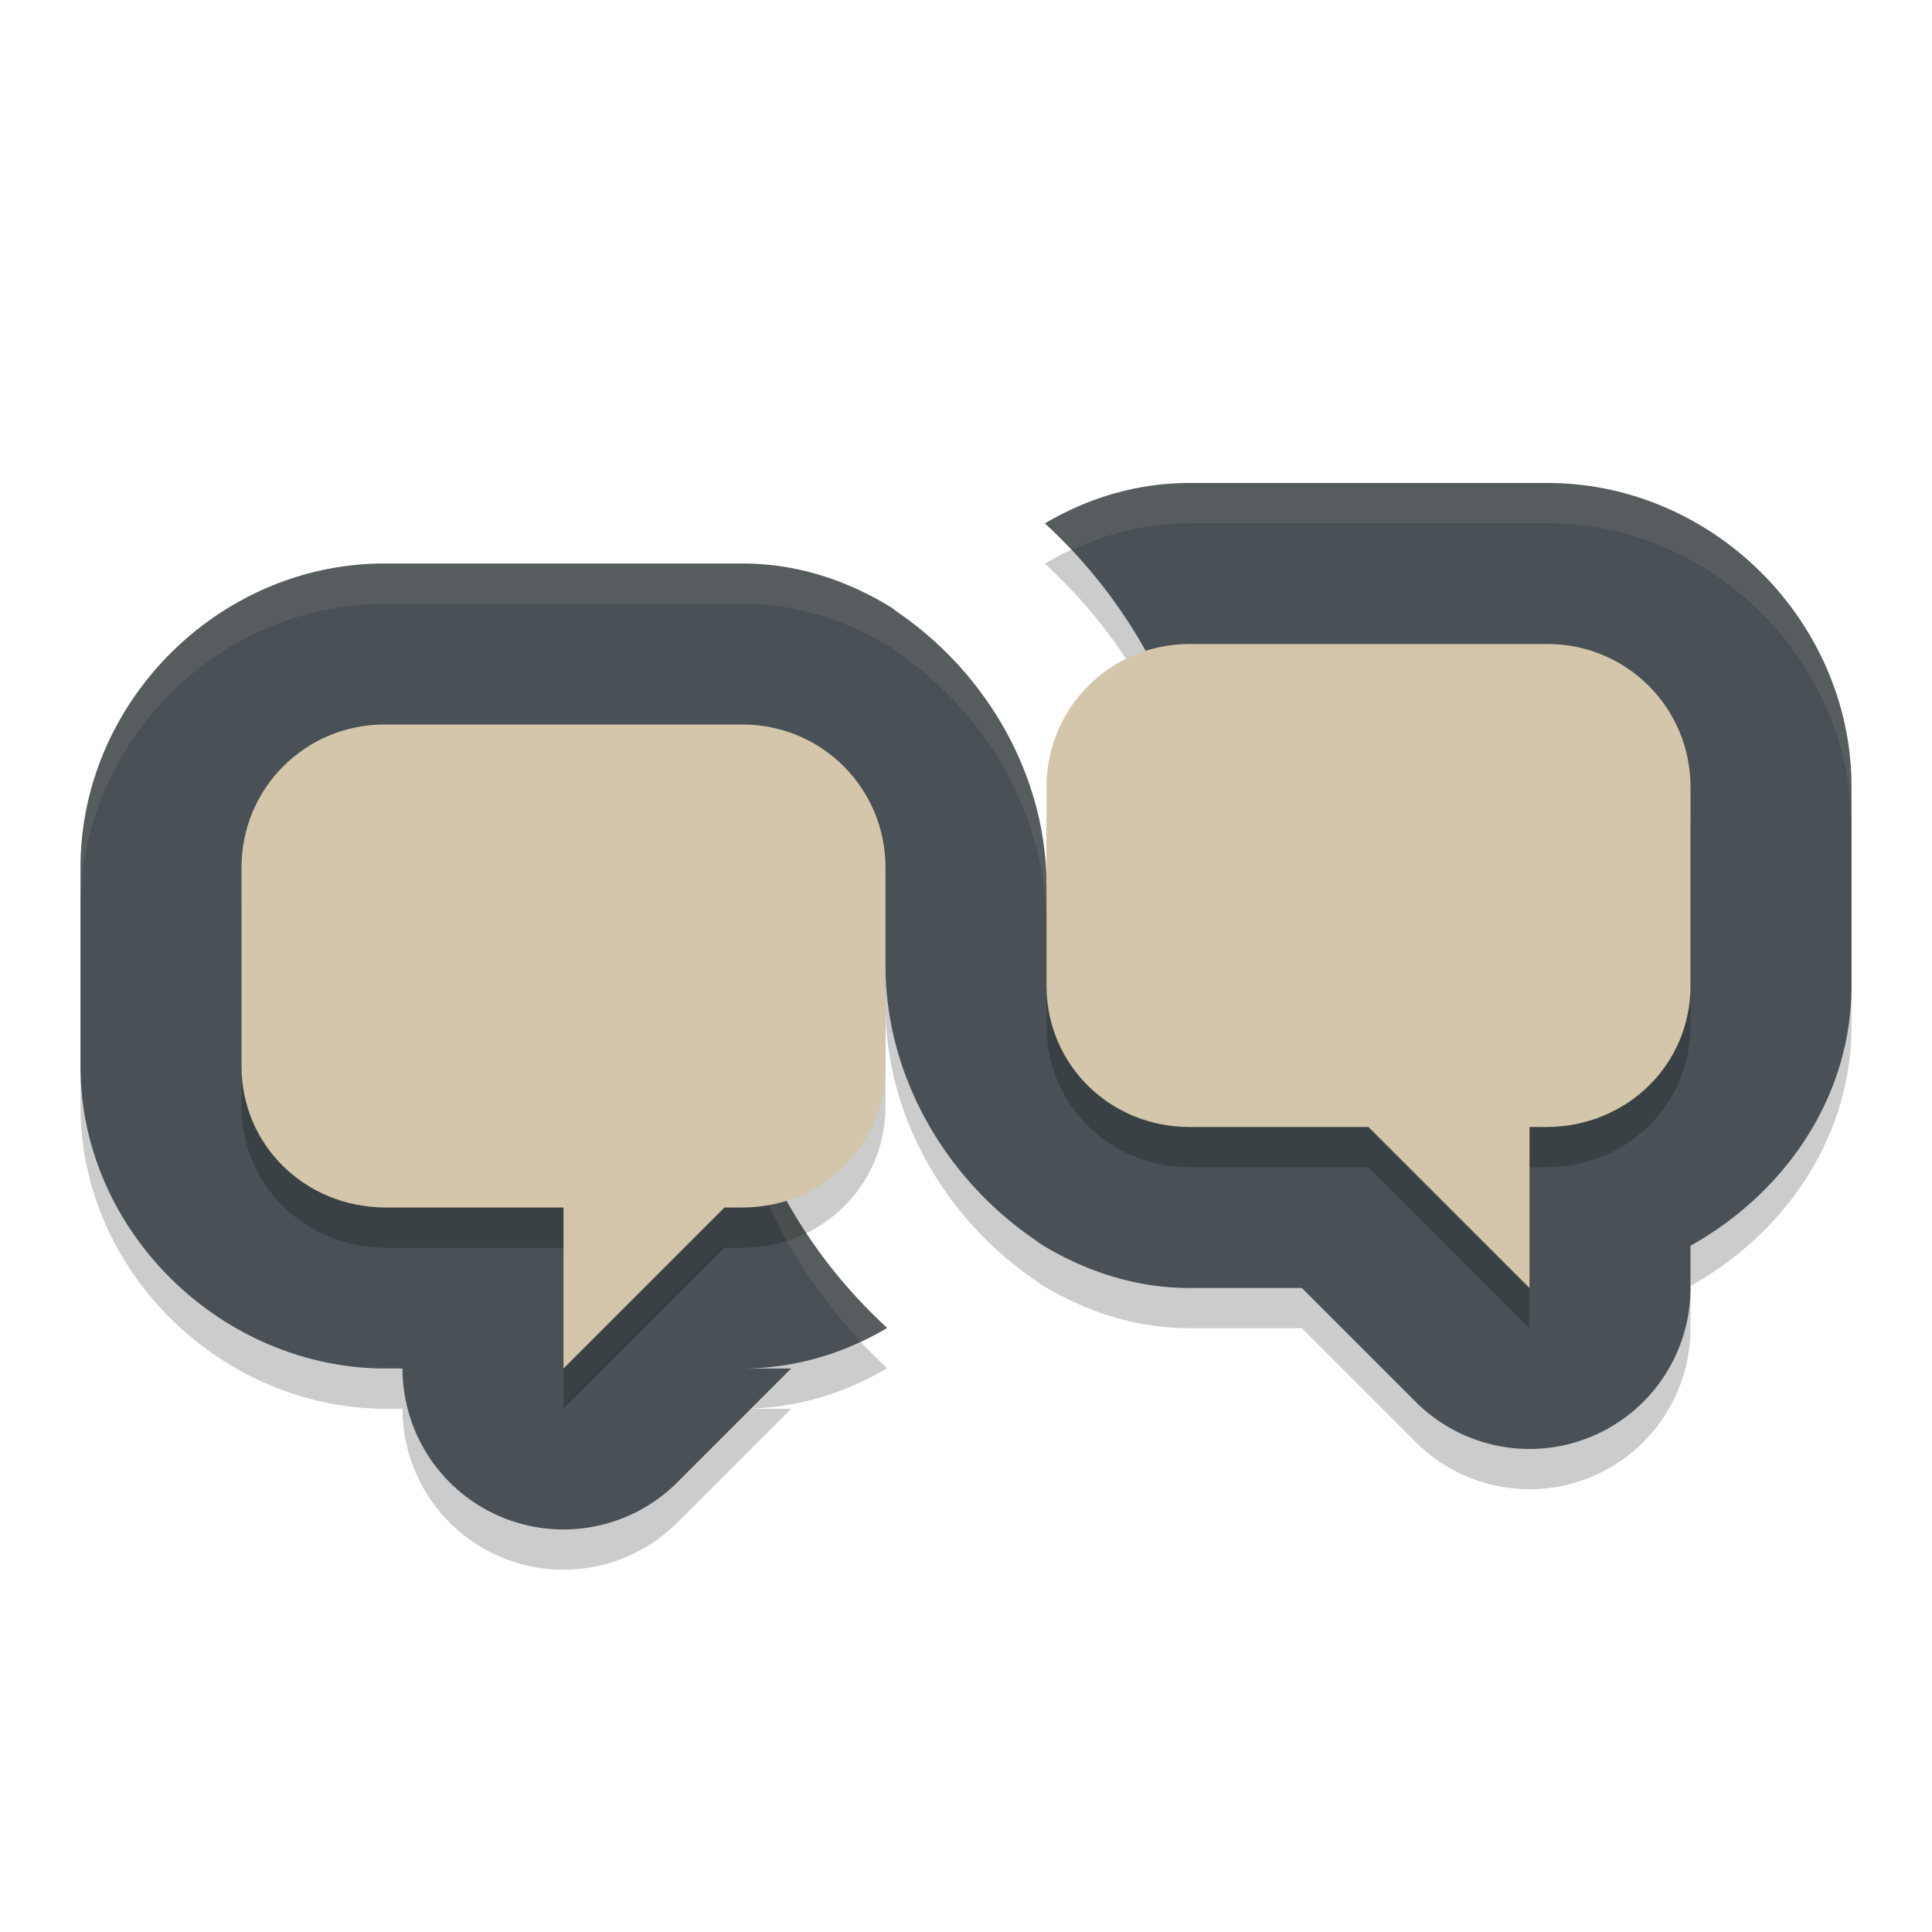 <svg xmlns="http://www.w3.org/2000/svg" width="24" height="24" version="1.1">
 <path style="opacity:0.2" d="m 14.777,6.5 c -0.657,0 -1.266,0.188 -1.797,0.502 C 14.216,8.135 15,9.756 15,11.5 h -2 c 0,-1.349 -0.73,-2.618 -1.824,-3.377 -0.04,-0.026 -0.075,-0.059 -0.115,-0.084 -0.001,-7.59e-4 -0.003,-0.001 -0.004,-0.002 C 10.514,7.706 9.895,7.5 9.223,7.5 H 4.777 C 2.72,7.5 1,9.219 1,11.277 v 2.467 c 0,2.058 1.753,3.739 3.762,3.756 a 2,2 0 0 0 0.016,0 H 5 a 2,2 0 0 0 3.414,1.414 L 9.828,17.5 H 9.223 c 0.654,0 1.264,-0.188 1.799,-0.504 C 9.786,15.862 9,14.242 9,12.5 h 2 c 0,1.348 0.729,2.618 1.822,3.377 0.041,0.027 0.079,0.06 0.121,0.086 0.546,0.331 1.167,0.537 1.834,0.537 h 1.395 l 1.414,1.414 A 2,2 0 0 0 21,16.5 v -0.525 c 1.155,-0.645 2,-1.827 2,-3.23 V 10.277 C 23,8.219 21.28,6.5 19.223,6.5 Z"/>
 <path style="fill:#495156" d="M 14.777 6 C 14.12 6 13.512 6.188 12.98 6.502 C 14.216 7.635 15 9.257 15 11 L 13 11 C 13 9.651 12.27 8.382 11.176 7.623 C 11.136 7.597 11.101 7.564 11.061 7.539 C 11.059 7.538 11.058 7.538 11.057 7.537 C 10.514 7.206 9.895 7 9.223 7 L 4.777 7 C 2.72 7 1 8.72 1 10.777 L 1 13.244 C 1 15.302 2.753 16.984 4.762 17 A 2 2 0 0 0 4.777 17 L 5 17 A 2 2 0 0 0 8.414 18.414 L 9.828 17 L 9.223 17 C 9.876 17 10.487 16.812 11.021 16.496 C 9.786 15.363 9 13.743 9 12 L 11 12 C 11 13.348 11.729 14.618 12.822 15.377 C 12.864 15.404 12.901 15.437 12.943 15.463 C 13.489 15.794 14.11 16 14.777 16 L 16.172 16 L 17.586 17.414 A 2 2 0 0 0 21 16 L 21 15.475 C 22.155 14.83 23 13.647 23 12.244 L 23 9.777 C 23 7.72 21.28 6 19.223 6 L 14.777 6 z"/>
 <path style="opacity:0.2" d="M 14.777,8.5 C 13.792,8.5 13,9.292 13,10.277 v 2.467 c 0,0.985 0.792,1.756 1.777,1.756 H 17 l 2,2 v -2 h 0.223 C 20.208,14.492 21,13.729 21,12.744 V 10.277 C 21,9.292 20.208,8.5 19.223,8.5 Z m -10,1 C 3.792,9.5 3,10.292 3,11.277 v 2.467 c 0,0.985 0.792,1.748 1.777,1.756 H 7 v 2 l 2,-2 H 9.223 C 10.208,15.5 11,14.729 11,13.744 V 11.277 C 11,10.292 10.208,9.5 9.223,9.5 Z"/>
 <path style="fill:#d3c6aa" d="M 14.777 8 C 13.792 8 13 8.792 13 9.777 L 13 12.244 C 13 13.229 13.792 14 14.777 14 L 17 14 L 19 16 L 19 14 L 19.223 14 C 20.208 13.992 21 13.229 21 12.244 L 21 9.777 C 21 8.792 20.208 8 19.223 8 L 14.777 8 z M 4.777 9 C 3.792 9 3 9.792 3 10.777 L 3 13.244 C 3 14.229 3.792 14.992 4.777 15 L 7 15 L 7 17 L 9 15 L 9.223 15 C 10.208 15 11 14.229 11 13.244 L 11 10.777 C 11 9.792 10.208 9 9.223 9 L 4.777 9 z"/>
 <path style="opacity:0.1;fill:#d3c6aa" d="M 14.777 6 C 14.12 6 13.512 6.188 12.98 6.502 C 13.095 6.607 13.202 6.721 13.309 6.834 C 13.758 6.625 14.251 6.5 14.777 6.5 L 19.223 6.5 C 21.28 6.5 23 8.22 23 10.277 L 23 9.777 C 23 7.72 21.28 6 19.223 6 L 14.777 6 z M 4.777 7 C 2.72 7 1 8.72 1 10.777 L 1 11.277 C 1 9.22 2.72 7.5 4.777 7.5 L 9.223 7.5 C 9.895 7.5 10.514 7.706 11.057 8.037 C 11.058 8.038 11.059 8.038 11.061 8.039 C 11.101 8.064 11.136 8.097 11.176 8.123 C 12.27 8.882 13 10.151 13 11.5 L 15 11.5 C 15 11.332 14.987 11.165 14.973 11 L 13 11 C 13 9.651 12.27 8.382 11.176 7.623 C 11.136 7.597 11.101 7.564 11.061 7.539 C 11.059 7.538 11.058 7.538 11.057 7.537 C 10.514 7.206 9.895 7 9.223 7 L 4.777 7 z M 9 12.5 C 9 14.081 9.651 15.557 10.693 16.664 C 10.805 16.612 10.916 16.559 11.021 16.496 C 9.906 15.472 9.164 14.05 9.029 12.5 L 9 12.5 z M 9.336 17.492 C 9.298 17.493 9.261 17.5 9.223 17.5 L 9.328 17.5 L 9.336 17.492 z"/>
</svg>
